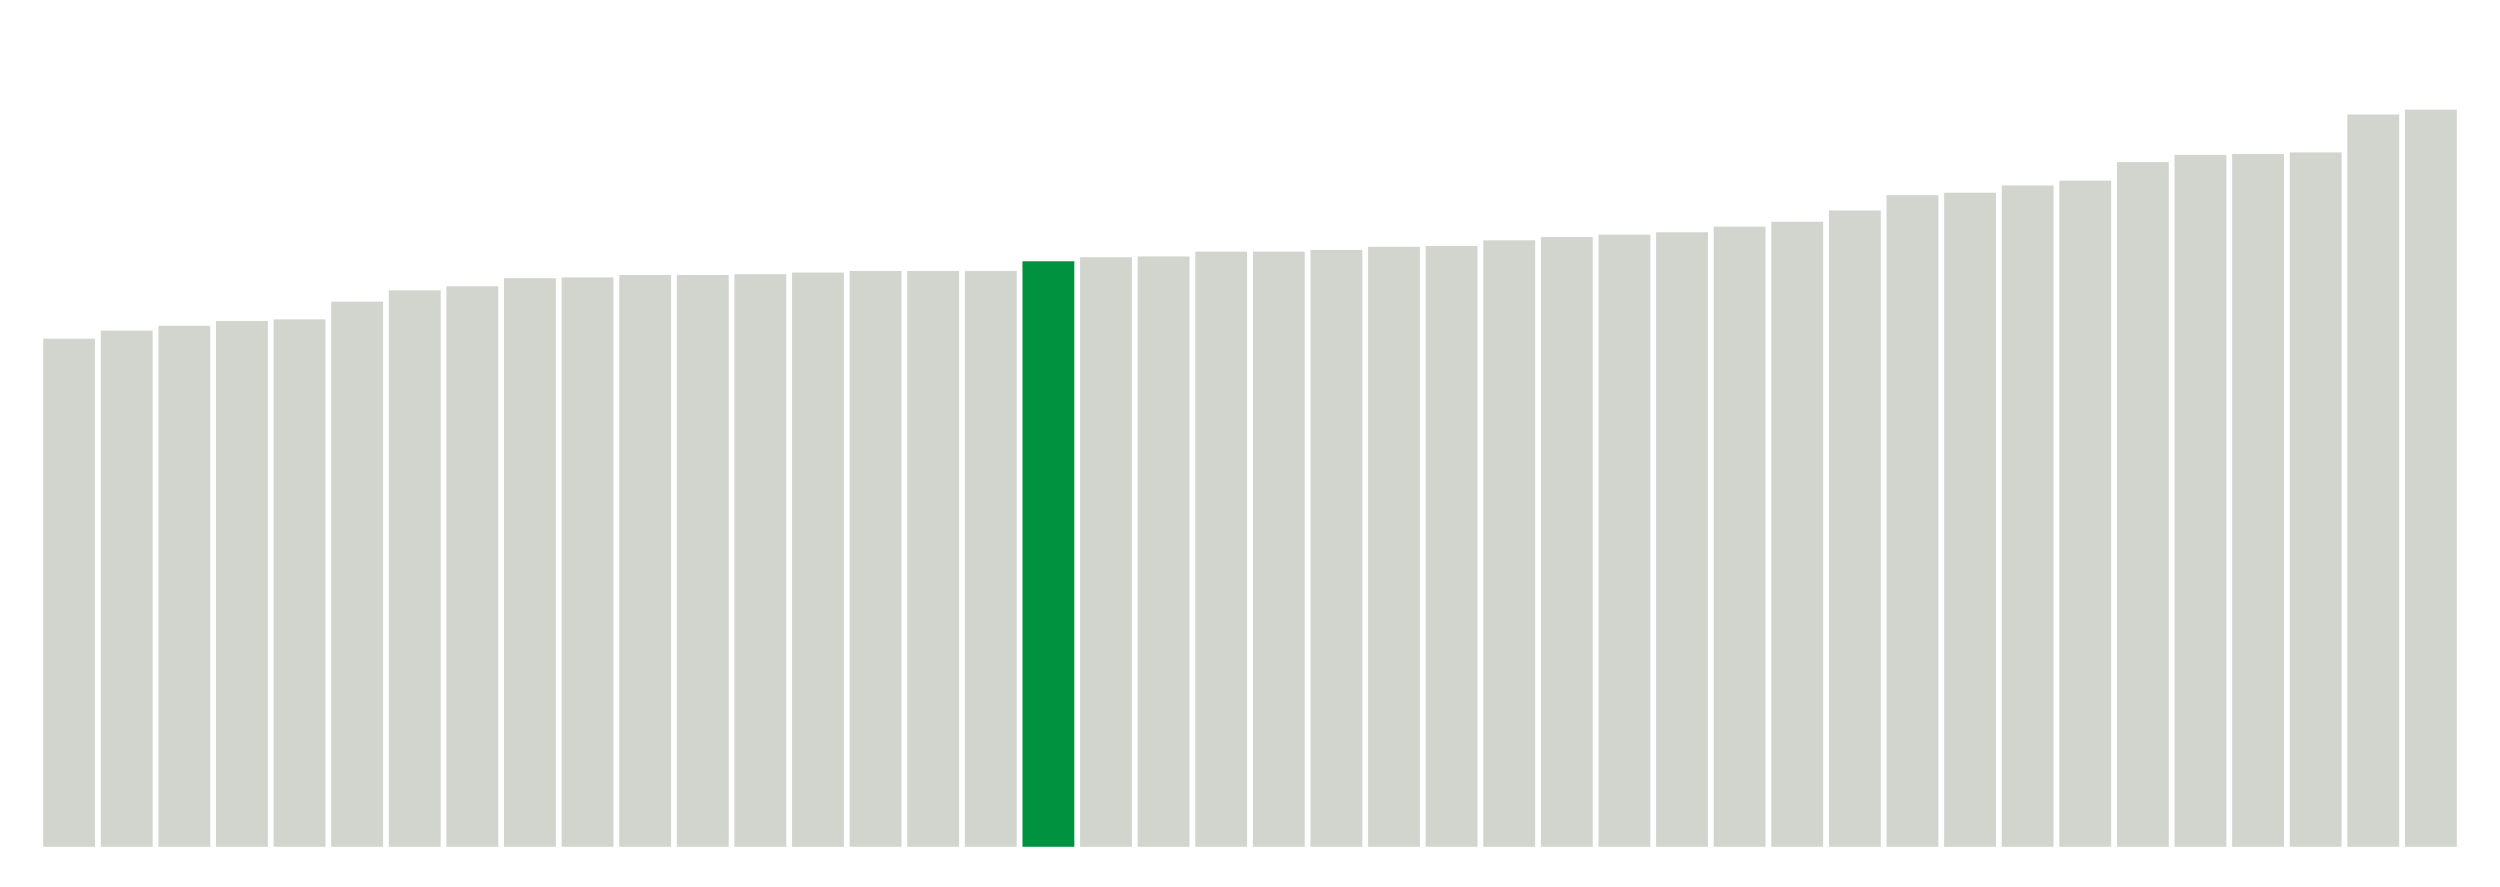 <svg xmlns="http://www.w3.org/2000/svg" xmlns:xlink="http://www.w3.org/1999/xlink" version="1.1" class="marks" width="310" height="110" ><g fill="none" stroke-miterlimit="10" transform="translate(5,5)"><g class="mark-group role-frame root" role="graphics-object" aria-roledescription="group mark container"><g transform="translate(0,0)"><path class="background" aria-hidden="true" d="M0,0h300v100h-300Z" stroke="#ddd" stroke-width="0"/><g><g class="mark-rect role-mark marks" role="graphics-symbol" aria-roledescription="rect mark container"><path d="M0.357,37h6.429v63h-6.429Z" fill="#D2D4CE"/><path d="M7.5,36h6.429v64h-6.429Z" fill="#D2D4CE"/><path d="M14.643,35.4h6.429v64.6h-6.429Z" fill="#D2D4CE"/><path d="M21.786,34.8h6.429v65.2h-6.429Z" fill="#D2D4CE"/><path d="M28.929,34.6h6.429v65.4h-6.429Z" fill="#D2D4CE"/><path d="M36.071,32.4h6.429v67.6h-6.429Z" fill="#D2D4CE"/><path d="M43.214,31h6.429v69h-6.429Z" fill="#D2D4CE"/><path d="M50.357,30.5h6.429v69.5h-6.429Z" fill="#D2D4CE"/><path d="M57.5,29.5h6.429v70.5h-6.429Z" fill="#D2D4CE"/><path d="M64.643,29.4h6.429v70.6h-6.429Z" fill="#D2D4CE"/><path d="M71.786,29.1h6.429v70.9h-6.429Z" fill="#D2D4CE"/><path d="M78.929,29.1h6.429v70.9h-6.429Z" fill="#D2D4CE"/><path d="M86.071,29h6.429v71h-6.429Z" fill="#D2D4CE"/><path d="M93.214,28.8h6.429v71.2h-6.429Z" fill="#D2D4CE"/><path d="M100.357,28.6h6.429v71.4h-6.429Z" fill="#D2D4CE"/><path d="M107.5,28.6h6.429v71.4h-6.429Z" fill="#D2D4CE"/><path d="M114.643,28.6h6.429v71.4h-6.429Z" fill="#D2D4CE"/><path d="M121.786,27.4h6.429v72.6h-6.429Z" fill="#00923E"/><path d="M128.929,26.9h6.429v73.1h-6.429Z" fill="#D2D4CE"/><path d="M136.071,26.8h6.429v73.2h-6.429Z" fill="#D2D4CE"/><path d="M143.214,26.2h6.429v73.8h-6.429Z" fill="#D2D4CE"/><path d="M150.357,26.2h6.429v73.8h-6.429Z" fill="#D2D4CE"/><path d="M157.5,26h6.429v74h-6.429Z" fill="#D2D4CE"/><path d="M164.643,25.6h6.429v74.4h-6.429Z" fill="#D2D4CE"/><path d="M171.786,25.5h6.429v74.5h-6.429Z" fill="#D2D4CE"/><path d="M178.929,24.8h6.429v75.2h-6.429Z" fill="#D2D4CE"/><path d="M186.071,24.4h6.429v75.6h-6.429Z" fill="#D2D4CE"/><path d="M193.214,24.1h6.429v75.9h-6.429Z" fill="#D2D4CE"/><path d="M200.357,23.8h6.429v76.2h-6.429Z" fill="#D2D4CE"/><path d="M207.5,23.1h6.429v76.9h-6.429Z" fill="#D2D4CE"/><path d="M214.643,22.5h6.429v77.5h-6.429Z" fill="#D2D4CE"/><path d="M221.786,21.1h6.429v78.9h-6.429Z" fill="#D2D4CE"/><path d="M228.929,19.2h6.429v80.8h-6.429Z" fill="#D2D4CE"/><path d="M236.071,18.9h6.429v81.1h-6.429Z" fill="#D2D4CE"/><path d="M243.214,18h6.429v82h-6.429Z" fill="#D2D4CE"/><path d="M250.357,17.4h6.429v82.6h-6.429Z" fill="#D2D4CE"/><path d="M257.5,15.1h6.429v84.9h-6.429Z" fill="#D2D4CE"/><path d="M264.643,14.2h6.429v85.8h-6.429Z" fill="#D2D4CE"/><path d="M271.786,14.1h6.429v85.9h-6.429Z" fill="#D2D4CE"/><path d="M278.929,13.9h6.429v86.1h-6.429Z" fill="#D2D4CE"/><path d="M286.071,9.2h6.429v90.8h-6.429Z" fill="#D2D4CE"/><path d="M293.214,8.6h6.429v91.4h-6.429Z" fill="#D2D4CE"/></g></g><path class="foreground" aria-hidden="true" d="" display="none"/></g></g></g></svg>